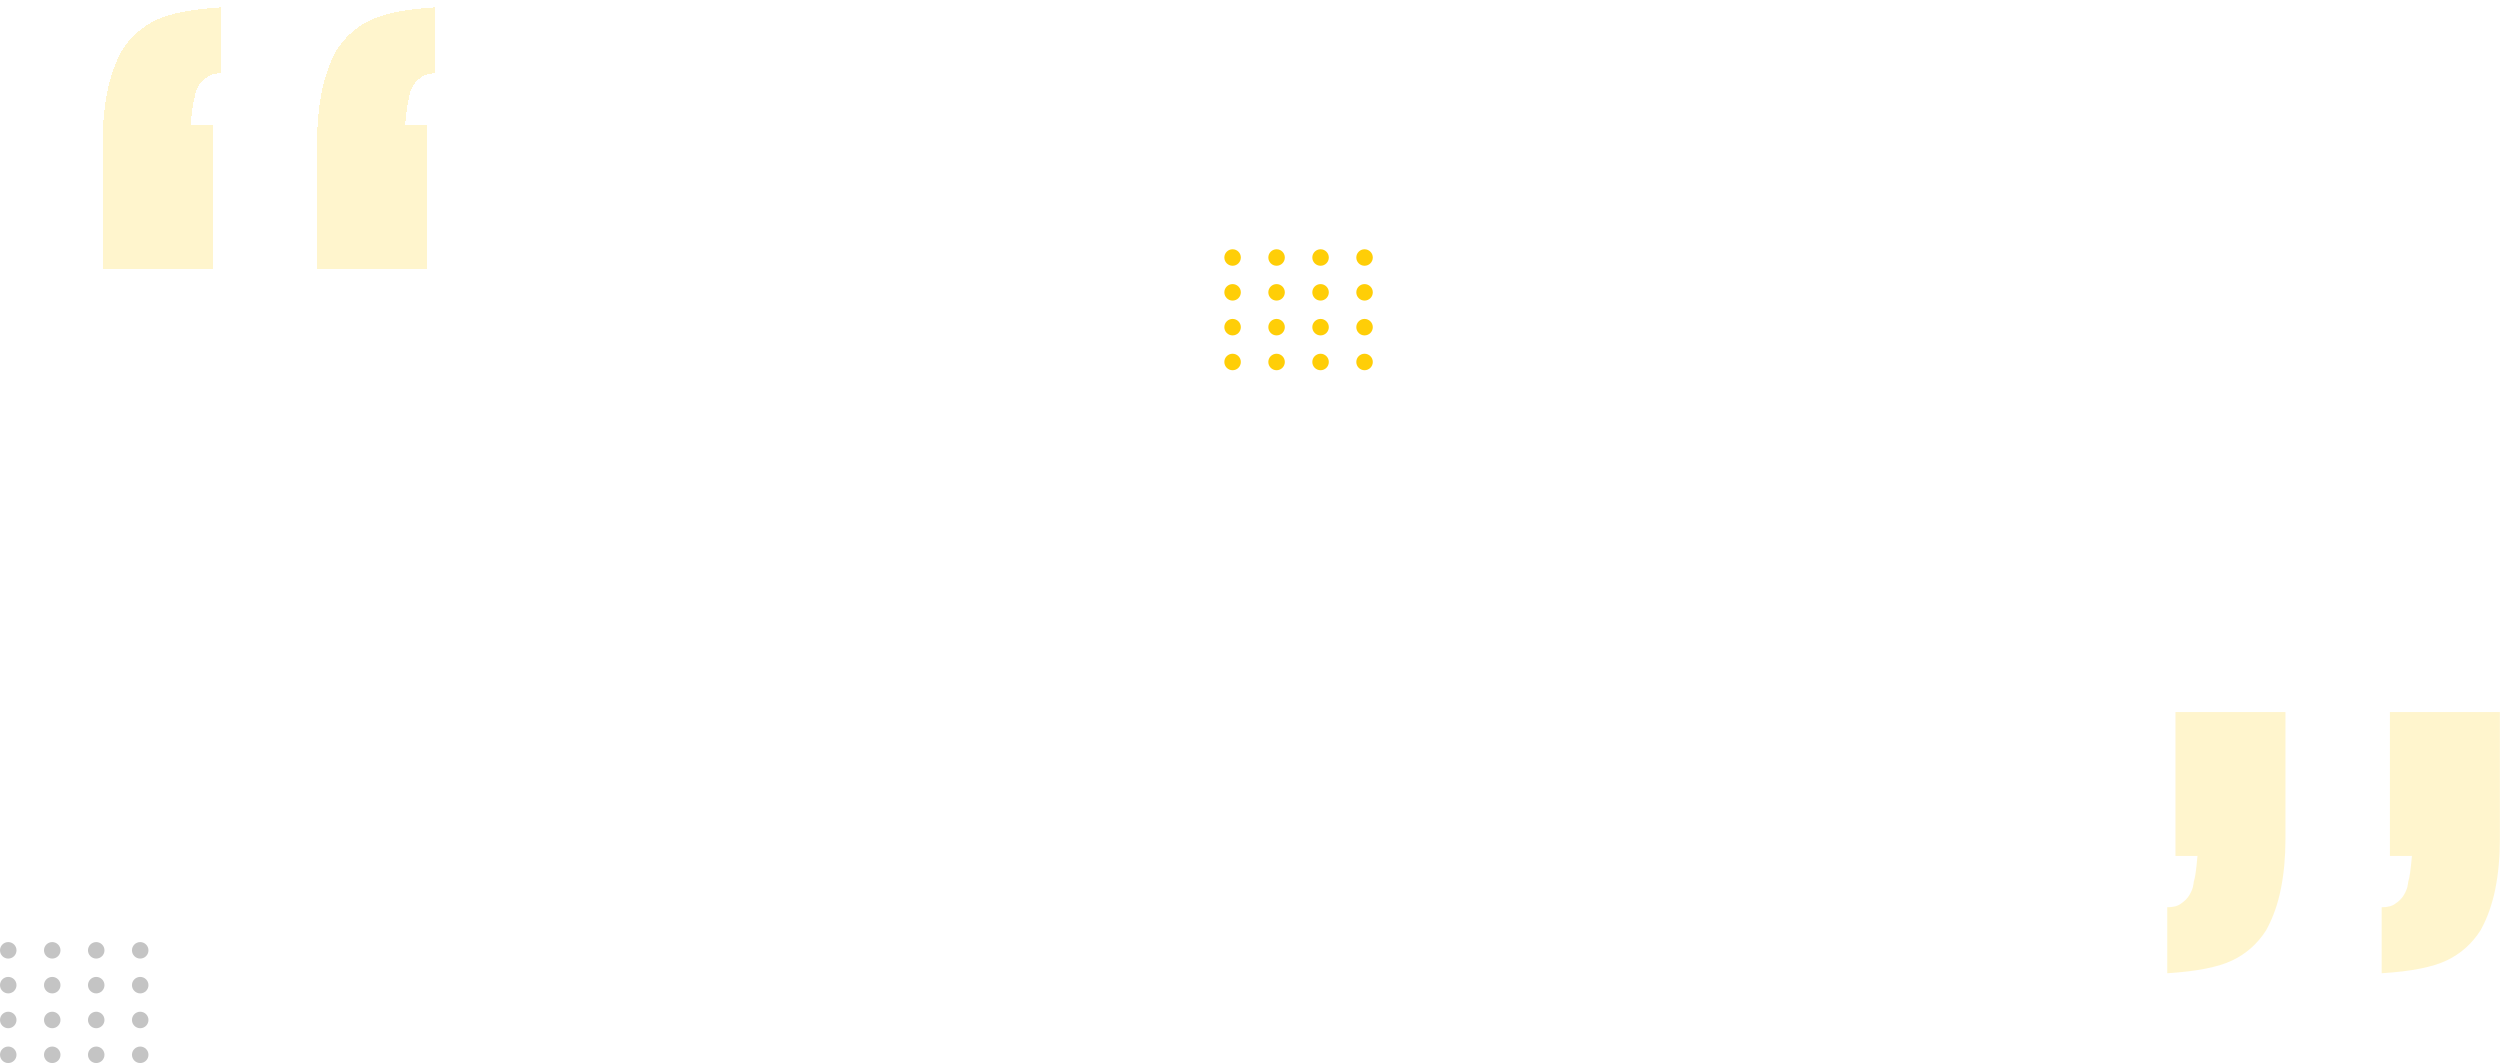 <svg width="1364" height="580" viewBox="0 0 1364 580" fill="none" xmlns="http://www.w3.org/2000/svg">
<g filter="url(#filter0_d_1280_8)">
<path d="M56.057 73L56.057 142.5L116.057 142.5L116.057 64L104.057 64C104.723 56.333 105.39 51.667 106.057 50C106.057 49.667 106.223 48.667 106.557 47C106.89 45.667 107.557 44.167 108.557 42.5C109.557 40.833 111.057 39.333 113.057 38C114.723 36.667 117.223 36 120.557 36L120.557 -2.54873e-05C104.557 1 92.723 3.333 85.057 7C77.39 10.667 71.223 16.167 66.557 23.5C62.89 30.167 60.223 37.667 58.557 46C56.89 54.333 56.057 63.333 56.057 73ZM173.057 73L173.057 142.5L233.057 142.5L233.057 64L221.057 64C221.723 56.333 222.39 51.667 223.057 50C223.057 49.667 223.223 48.667 223.557 47C223.89 45.667 224.557 44.167 225.557 42.5C226.557 40.833 228.057 39.333 230.057 38C231.723 36.667 234.223 36 237.557 36L237.557 -1.52588e-05C221.557 1 209.723 3.333 202.057 7C194.39 10.667 188.223 16.167 183.557 23.5C179.89 30.167 177.223 37.667 175.557 46C173.89 54.333 173.057 63.333 173.057 73Z" fill="#FFCE07" fill-opacity="0.2" shape-rendering="crispEdges"/>
</g>
<path d="M1363.94 458V388.5H1303.94V467H1315.94C1315.28 474.667 1314.61 479.333 1313.94 481C1313.94 481.333 1313.78 482.333 1313.44 484C1313.11 485.333 1312.44 486.833 1311.44 488.5C1310.44 490.167 1308.94 491.667 1306.94 493C1305.28 494.333 1302.78 495 1299.44 495V531C1315.44 530 1327.28 527.667 1334.94 524C1342.61 520.333 1348.78 514.833 1353.44 507.5C1357.11 500.833 1359.78 493.333 1361.44 485C1363.11 476.667 1363.94 467.667 1363.94 458ZM1246.94 458V388.5H1186.94V467H1198.94C1198.28 474.667 1197.61 479.333 1196.94 481C1196.94 481.333 1196.78 482.333 1196.44 484C1196.11 485.333 1195.44 486.833 1194.44 488.5C1193.44 490.167 1191.94 491.667 1189.94 493C1188.28 494.333 1185.78 495 1182.44 495V531C1198.44 530 1210.28 527.667 1217.94 524C1225.61 520.333 1231.78 514.833 1236.44 507.5C1240.11 500.833 1242.78 493.333 1244.44 485C1246.11 476.667 1246.94 467.667 1246.94 458Z" fill="#FFCE07" fill-opacity="0.2"/>
<path d="M677 140.5C677 142.985 674.985 145 672.5 145C670.015 145 668 142.985 668 140.5C668 138.015 670.015 136 672.5 136C674.985 136 677 138.015 677 140.5Z" fill="#FFCE07"/>
<path d="M677 178.5C677 180.985 674.985 183 672.5 183C670.015 183 668 180.985 668 178.5C668 176.015 670.015 174 672.5 174C674.985 174 677 176.015 677 178.5Z" fill="#FFCE07"/>
<path d="M677 159.5C677 161.985 674.985 164 672.5 164C670.015 164 668 161.985 668 159.5C668 157.015 670.015 155 672.5 155C674.985 155 677 157.015 677 159.5Z" fill="#FFCE07"/>
<path d="M677 197.5C677 199.985 674.985 202 672.5 202C670.015 202 668 199.985 668 197.5C668 195.015 670.015 193 672.5 193C674.985 193 677 195.015 677 197.5Z" fill="#FFCE07"/>
<path d="M725 140.5C725 142.985 722.985 145 720.5 145C718.015 145 716 142.985 716 140.5C716 138.015 718.015 136 720.5 136C722.985 136 725 138.015 725 140.5Z" fill="#FFCE07"/>
<path d="M725 178.5C725 180.985 722.985 183 720.5 183C718.015 183 716 180.985 716 178.5C716 176.015 718.015 174 720.5 174C722.985 174 725 176.015 725 178.5Z" fill="#FFCE07"/>
<path d="M725 159.5C725 161.985 722.985 164 720.5 164C718.015 164 716 161.985 716 159.5C716 157.015 718.015 155 720.5 155C722.985 155 725 157.015 725 159.5Z" fill="#FFCE07"/>
<path d="M725 197.5C725 199.985 722.985 202 720.5 202C718.015 202 716 199.985 716 197.5C716 195.015 718.015 193 720.5 193C722.985 193 725 195.015 725 197.5Z" fill="#FFCE07"/>
<path d="M701 140.5C701 142.985 698.985 145 696.5 145C694.015 145 692 142.985 692 140.5C692 138.015 694.015 136 696.5 136C698.985 136 701 138.015 701 140.5Z" fill="#FFCE07"/>
<path d="M701 178.5C701 180.985 698.985 183 696.5 183C694.015 183 692 180.985 692 178.5C692 176.015 694.015 174 696.5 174C698.985 174 701 176.015 701 178.5Z" fill="#FFCE07"/>
<path d="M701 159.5C701 161.985 698.985 164 696.5 164C694.015 164 692 161.985 692 159.5C692 157.015 694.015 155 696.5 155C698.985 155 701 157.015 701 159.5Z" fill="#FFCE07"/>
<path d="M701 197.5C701 199.985 698.985 202 696.5 202C694.015 202 692 199.985 692 197.5C692 195.015 694.015 193 696.5 193C698.985 193 701 195.015 701 197.5Z" fill="#FFCE07"/>
<path d="M749 140.5C749 142.985 746.985 145 744.5 145C742.015 145 740 142.985 740 140.5C740 138.015 742.015 136 744.5 136C746.985 136 749 138.015 749 140.5Z" fill="#FFCE07"/>
<path d="M749 178.5C749 180.985 746.985 183 744.5 183C742.015 183 740 180.985 740 178.5C740 176.015 742.015 174 744.5 174C746.985 174 749 176.015 749 178.5Z" fill="#FFCE07"/>
<path d="M749 159.5C749 161.985 746.985 164 744.5 164C742.015 164 740 161.985 740 159.5C740 157.015 742.015 155 744.5 155C746.985 155 749 157.015 749 159.5Z" fill="#FFCE07"/>
<path d="M749 197.5C749 199.985 746.985 202 744.5 202C742.015 202 740 199.985 740 197.5C740 195.015 742.015 193 744.5 193C746.985 193 749 195.015 749 197.5Z" fill="#FFCE07"/>
<path d="M9 518.5C9 520.985 6.985 523 4.5 523C2.015 523 0 520.985 0 518.5C0 516.015 2.015 514 4.5 514C6.985 514 9 516.015 9 518.5Z" fill="#C4C4C4"/>
<path d="M9 556.5C9 558.985 6.985 561 4.5 561C2.015 561 0 558.985 0 556.5C0 554.015 2.015 552 4.5 552C6.985 552 9 554.015 9 556.5Z" fill="#C4C4C4"/>
<path d="M9 537.5C9 539.985 6.985 542 4.5 542C2.015 542 0 539.985 0 537.5C0 535.015 2.015 533 4.5 533C6.985 533 9 535.015 9 537.5Z" fill="#C4C4C4"/>
<path d="M9 575.5C9 577.985 6.985 580 4.5 580C2.015 580 0 577.985 0 575.5C0 573.015 2.015 571 4.5 571C6.985 571 9 573.015 9 575.5Z" fill="#C4C4C4"/>
<path d="M57 518.5C57 520.985 54.985 523 52.5 523C50.015 523 48 520.985 48 518.5C48 516.015 50.015 514 52.5 514C54.985 514 57 516.015 57 518.5Z" fill="#C4C4C4"/>
<path d="M57 556.5C57 558.985 54.985 561 52.5 561C50.015 561 48 558.985 48 556.5C48 554.015 50.015 552 52.5 552C54.985 552 57 554.015 57 556.5Z" fill="#C4C4C4"/>
<path d="M57 537.5C57 539.985 54.985 542 52.5 542C50.015 542 48 539.985 48 537.5C48 535.015 50.015 533 52.5 533C54.985 533 57 535.015 57 537.5Z" fill="#C4C4C4"/>
<path d="M57 575.5C57 577.985 54.985 580 52.5 580C50.015 580 48 577.985 48 575.5C48 573.015 50.015 571 52.5 571C54.985 571 57 573.015 57 575.5Z" fill="#C4C4C4"/>
<path d="M33 518.5C33 520.985 30.985 523 28.5 523C26.015 523 24 520.985 24 518.5C24 516.015 26.015 514 28.5 514C30.985 514 33 516.015 33 518.5Z" fill="#C4C4C4"/>
<path d="M33 556.5C33 558.985 30.985 561 28.5 561C26.015 561 24 558.985 24 556.5C24 554.015 26.015 552 28.5 552C30.985 552 33 554.015 33 556.5Z" fill="#C4C4C4"/>
<path d="M33 537.5C33 539.985 30.985 542 28.5 542C26.015 542 24 539.985 24 537.5C24 535.015 26.015 533 28.5 533C30.985 533 33 535.015 33 537.5Z" fill="#C4C4C4"/>
<path d="M33 575.5C33 577.985 30.985 580 28.5 580C26.015 580 24 577.985 24 575.5C24 573.015 26.015 571 28.5 571C30.985 571 33 573.015 33 575.5Z" fill="#C4C4C4"/>
<path d="M81 518.5C81 520.985 78.985 523 76.5 523C74.015 523 72 520.985 72 518.5C72 516.015 74.015 514 76.5 514C78.985 514 81 516.015 81 518.5Z" fill="#C4C4C4"/>
<path d="M81 556.5C81 558.985 78.985 561 76.5 561C74.015 561 72 558.985 72 556.5C72 554.015 74.015 552 76.5 552C78.985 552 81 554.015 81 556.5Z" fill="#C4C4C4"/>
<path d="M81 537.5C81 539.985 78.985 542 76.5 542C74.015 542 72 539.985 72 537.5C72 535.015 74.015 533 76.5 533C78.985 533 81 535.015 81 537.5Z" fill="#C4C4C4"/>
<path d="M81 575.5C81 577.985 78.985 580 76.5 580C74.015 580 72 577.985 72 575.5C72 573.015 74.015 571 76.5 571C78.985 571 81 573.015 81 575.5Z" fill="#C4C4C4"/>
<defs>
<filter id="filter0_d_1280_8" x="52.057" y="0" width="189.5" height="150.5" filterUnits="userSpaceOnUse" color-interpolation-filters="sRGB">
<feFlood flood-opacity="0" result="BackgroundImageFix"/>
<feColorMatrix in="SourceAlpha" type="matrix" values="0 0 0 0 0 0 0 0 0 0 0 0 0 0 0 0 0 0 127 0" result="hardAlpha"/>
<feOffset dy="4"/>
<feGaussianBlur stdDeviation="2"/>
<feComposite in2="hardAlpha" operator="out"/>
<feColorMatrix type="matrix" values="0 0 0 0 0 0 0 0 0 0 0 0 0 0 0 0 0 0 0.25 0"/>
<feBlend mode="normal" in2="BackgroundImageFix" result="effect1_dropShadow_1280_8"/>
<feBlend mode="normal" in="SourceGraphic" in2="effect1_dropShadow_1280_8" result="shape"/>
</filter>
</defs>
</svg>
